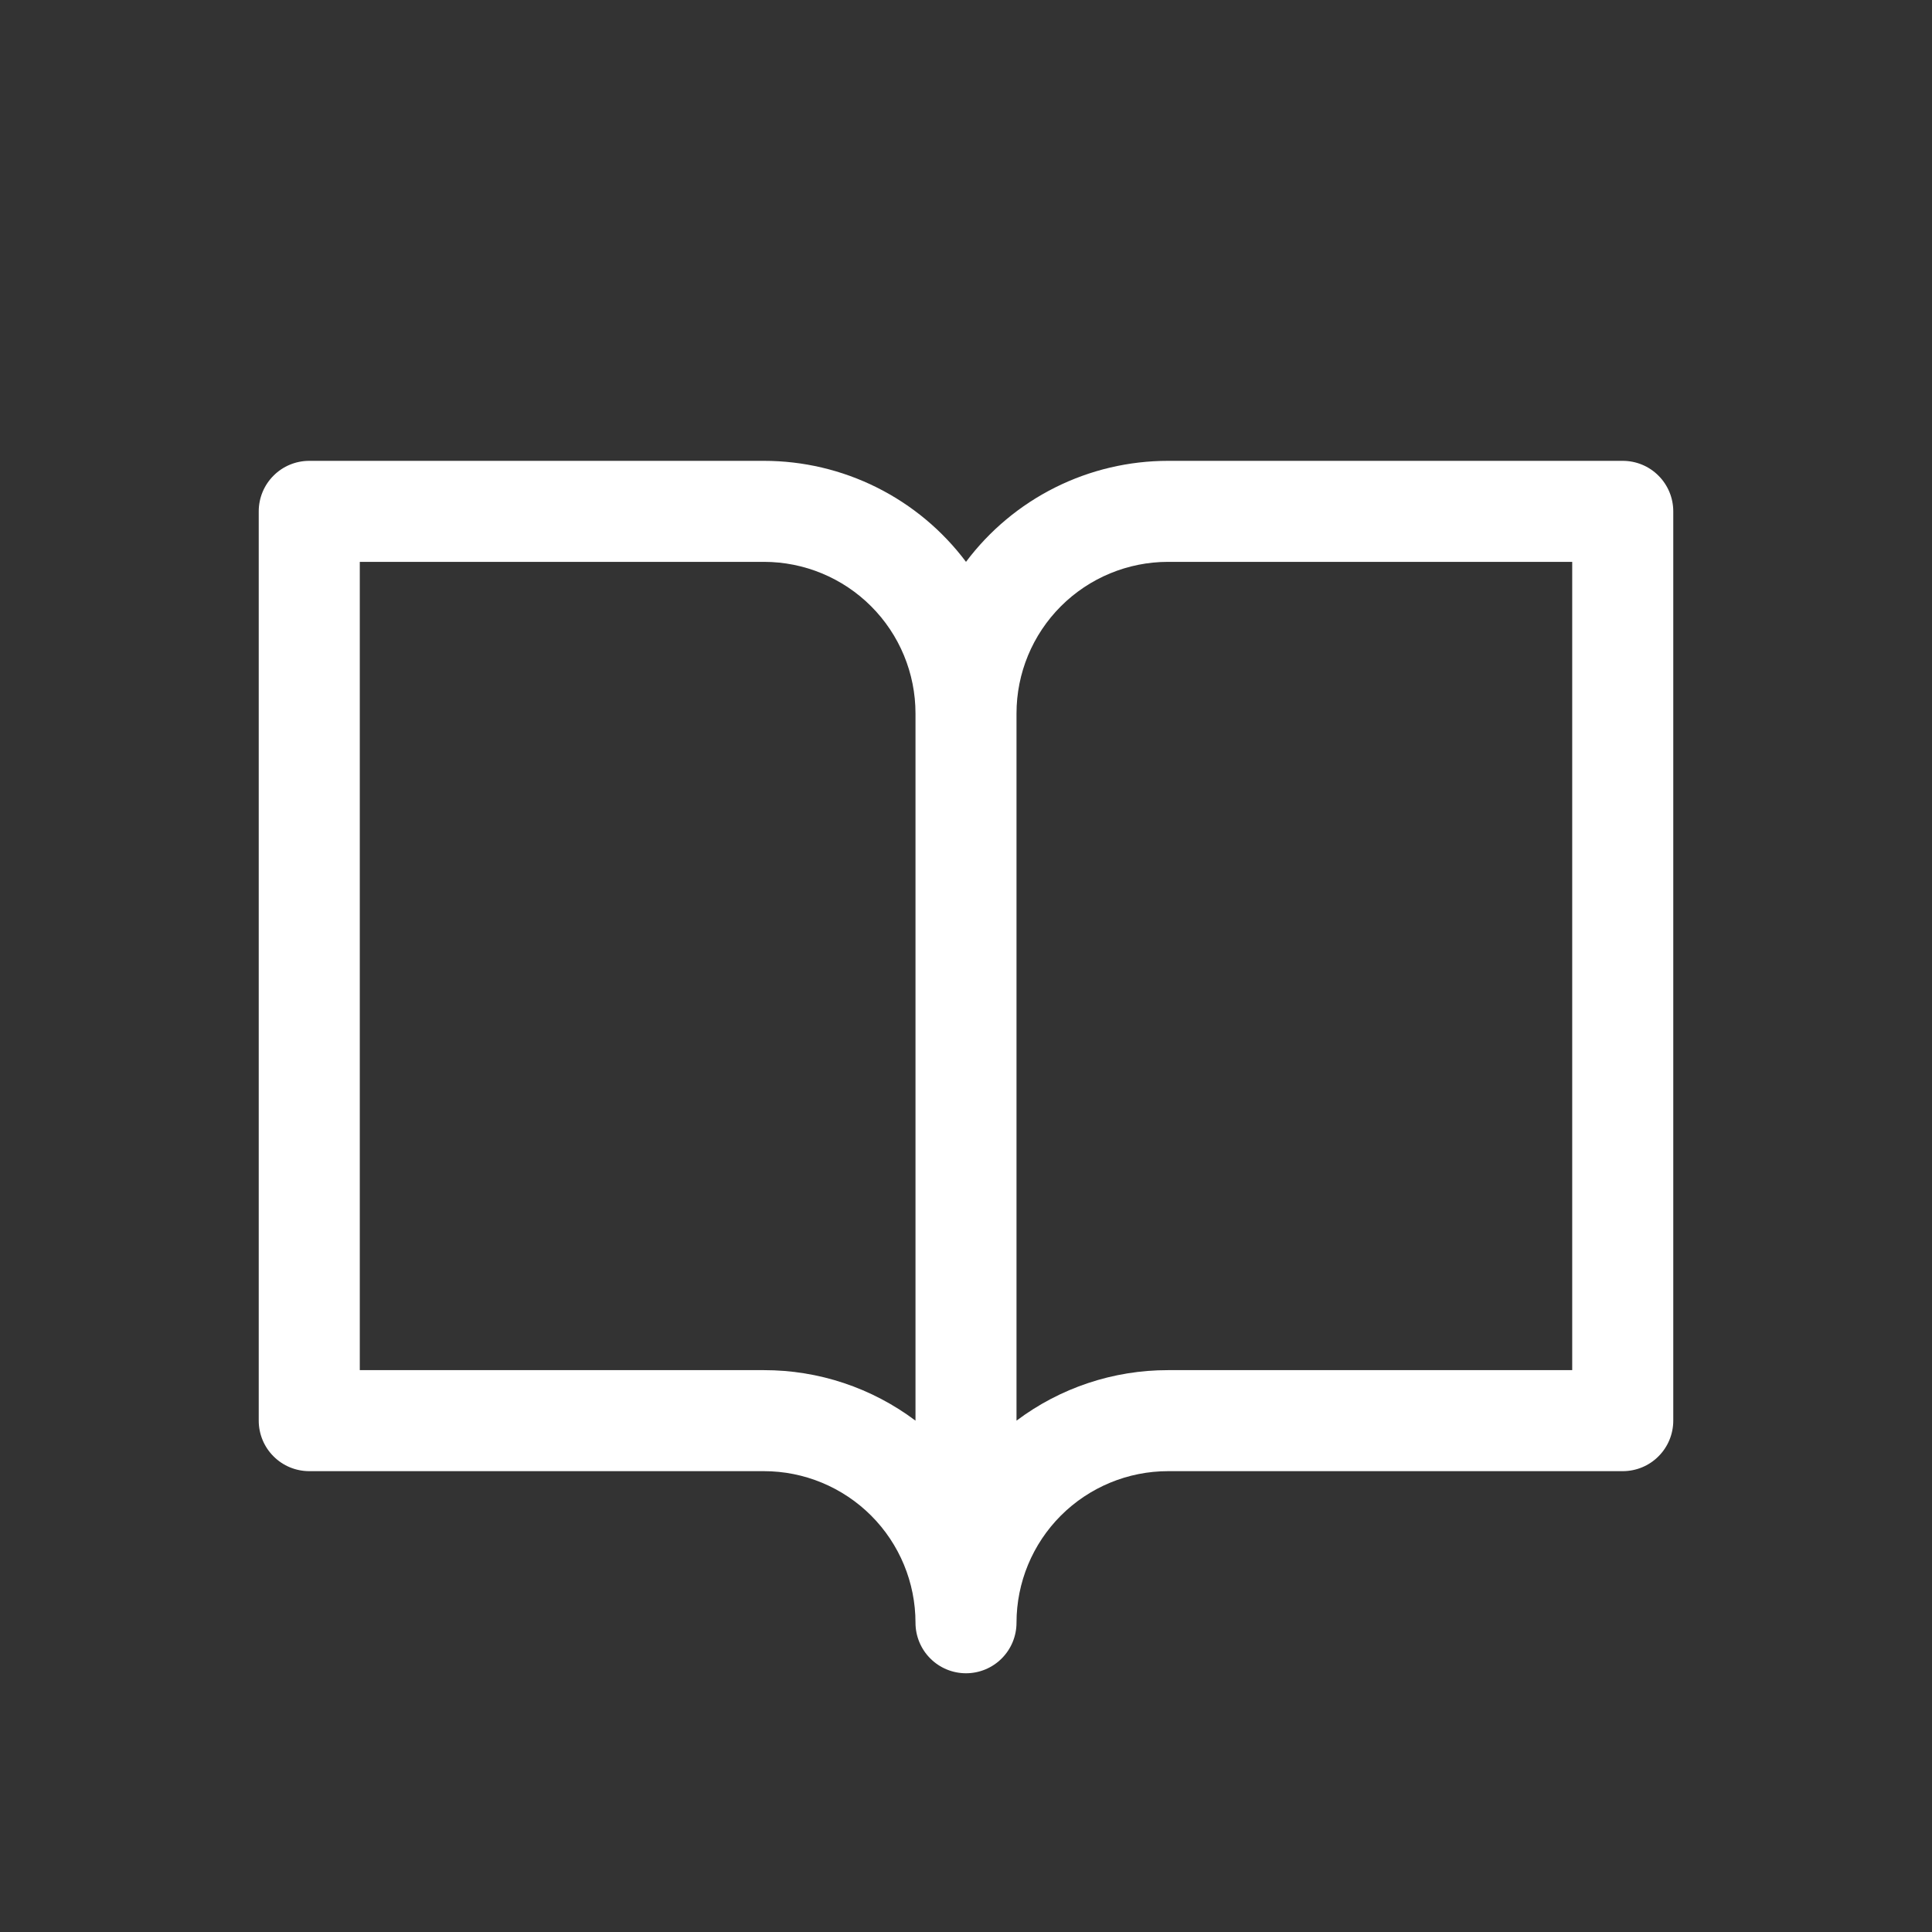 <svg width="49" height="49" viewBox="0 0 49 49" fill="none" xmlns="http://www.w3.org/2000/svg">
<rect x="0" y="0" width="49" height="49" fill="#333333" stroke="none"/>
<path d="M41.156 11.688H29.625C28.631 11.688 27.65 11.919 26.76 12.364C25.87 12.809 25.097 13.454 24.5 14.25C23.903 13.454 23.13 12.809 22.24 12.364C21.35 11.919 20.369 11.688 19.375 11.688H7.844C7.504 11.688 7.178 11.822 6.938 12.063C6.697 12.303 6.562 12.629 6.562 12.969V36.031C6.562 36.371 6.697 36.697 6.938 36.937C7.178 37.178 7.504 37.312 7.844 37.312H19.375C20.394 37.312 21.372 37.718 22.093 38.438C22.814 39.159 23.219 40.137 23.219 41.156C23.219 41.496 23.354 41.822 23.594 42.062C23.834 42.303 24.16 42.438 24.5 42.438C24.84 42.438 25.166 42.303 25.406 42.062C25.646 41.822 25.781 41.496 25.781 41.156C25.781 40.137 26.186 39.159 26.907 38.438C27.628 37.718 28.606 37.312 29.625 37.312H41.156C41.496 37.312 41.822 37.178 42.062 36.937C42.303 36.697 42.438 36.371 42.438 36.031V12.969C42.438 12.629 42.303 12.303 42.062 12.063C41.822 11.822 41.496 11.688 41.156 11.688ZM19.375 34.75H9.125V14.25H19.375C20.394 14.25 21.372 14.655 22.093 15.376C22.814 16.097 23.219 17.074 23.219 18.094V36.031C22.111 35.198 20.762 34.748 19.375 34.75ZM39.875 34.75H29.625C28.238 34.748 26.889 35.198 25.781 36.031V18.094C25.781 17.074 26.186 16.097 26.907 15.376C27.628 14.655 28.606 14.25 29.625 14.25H39.875V34.75Z" fill="white"/>
</svg>

